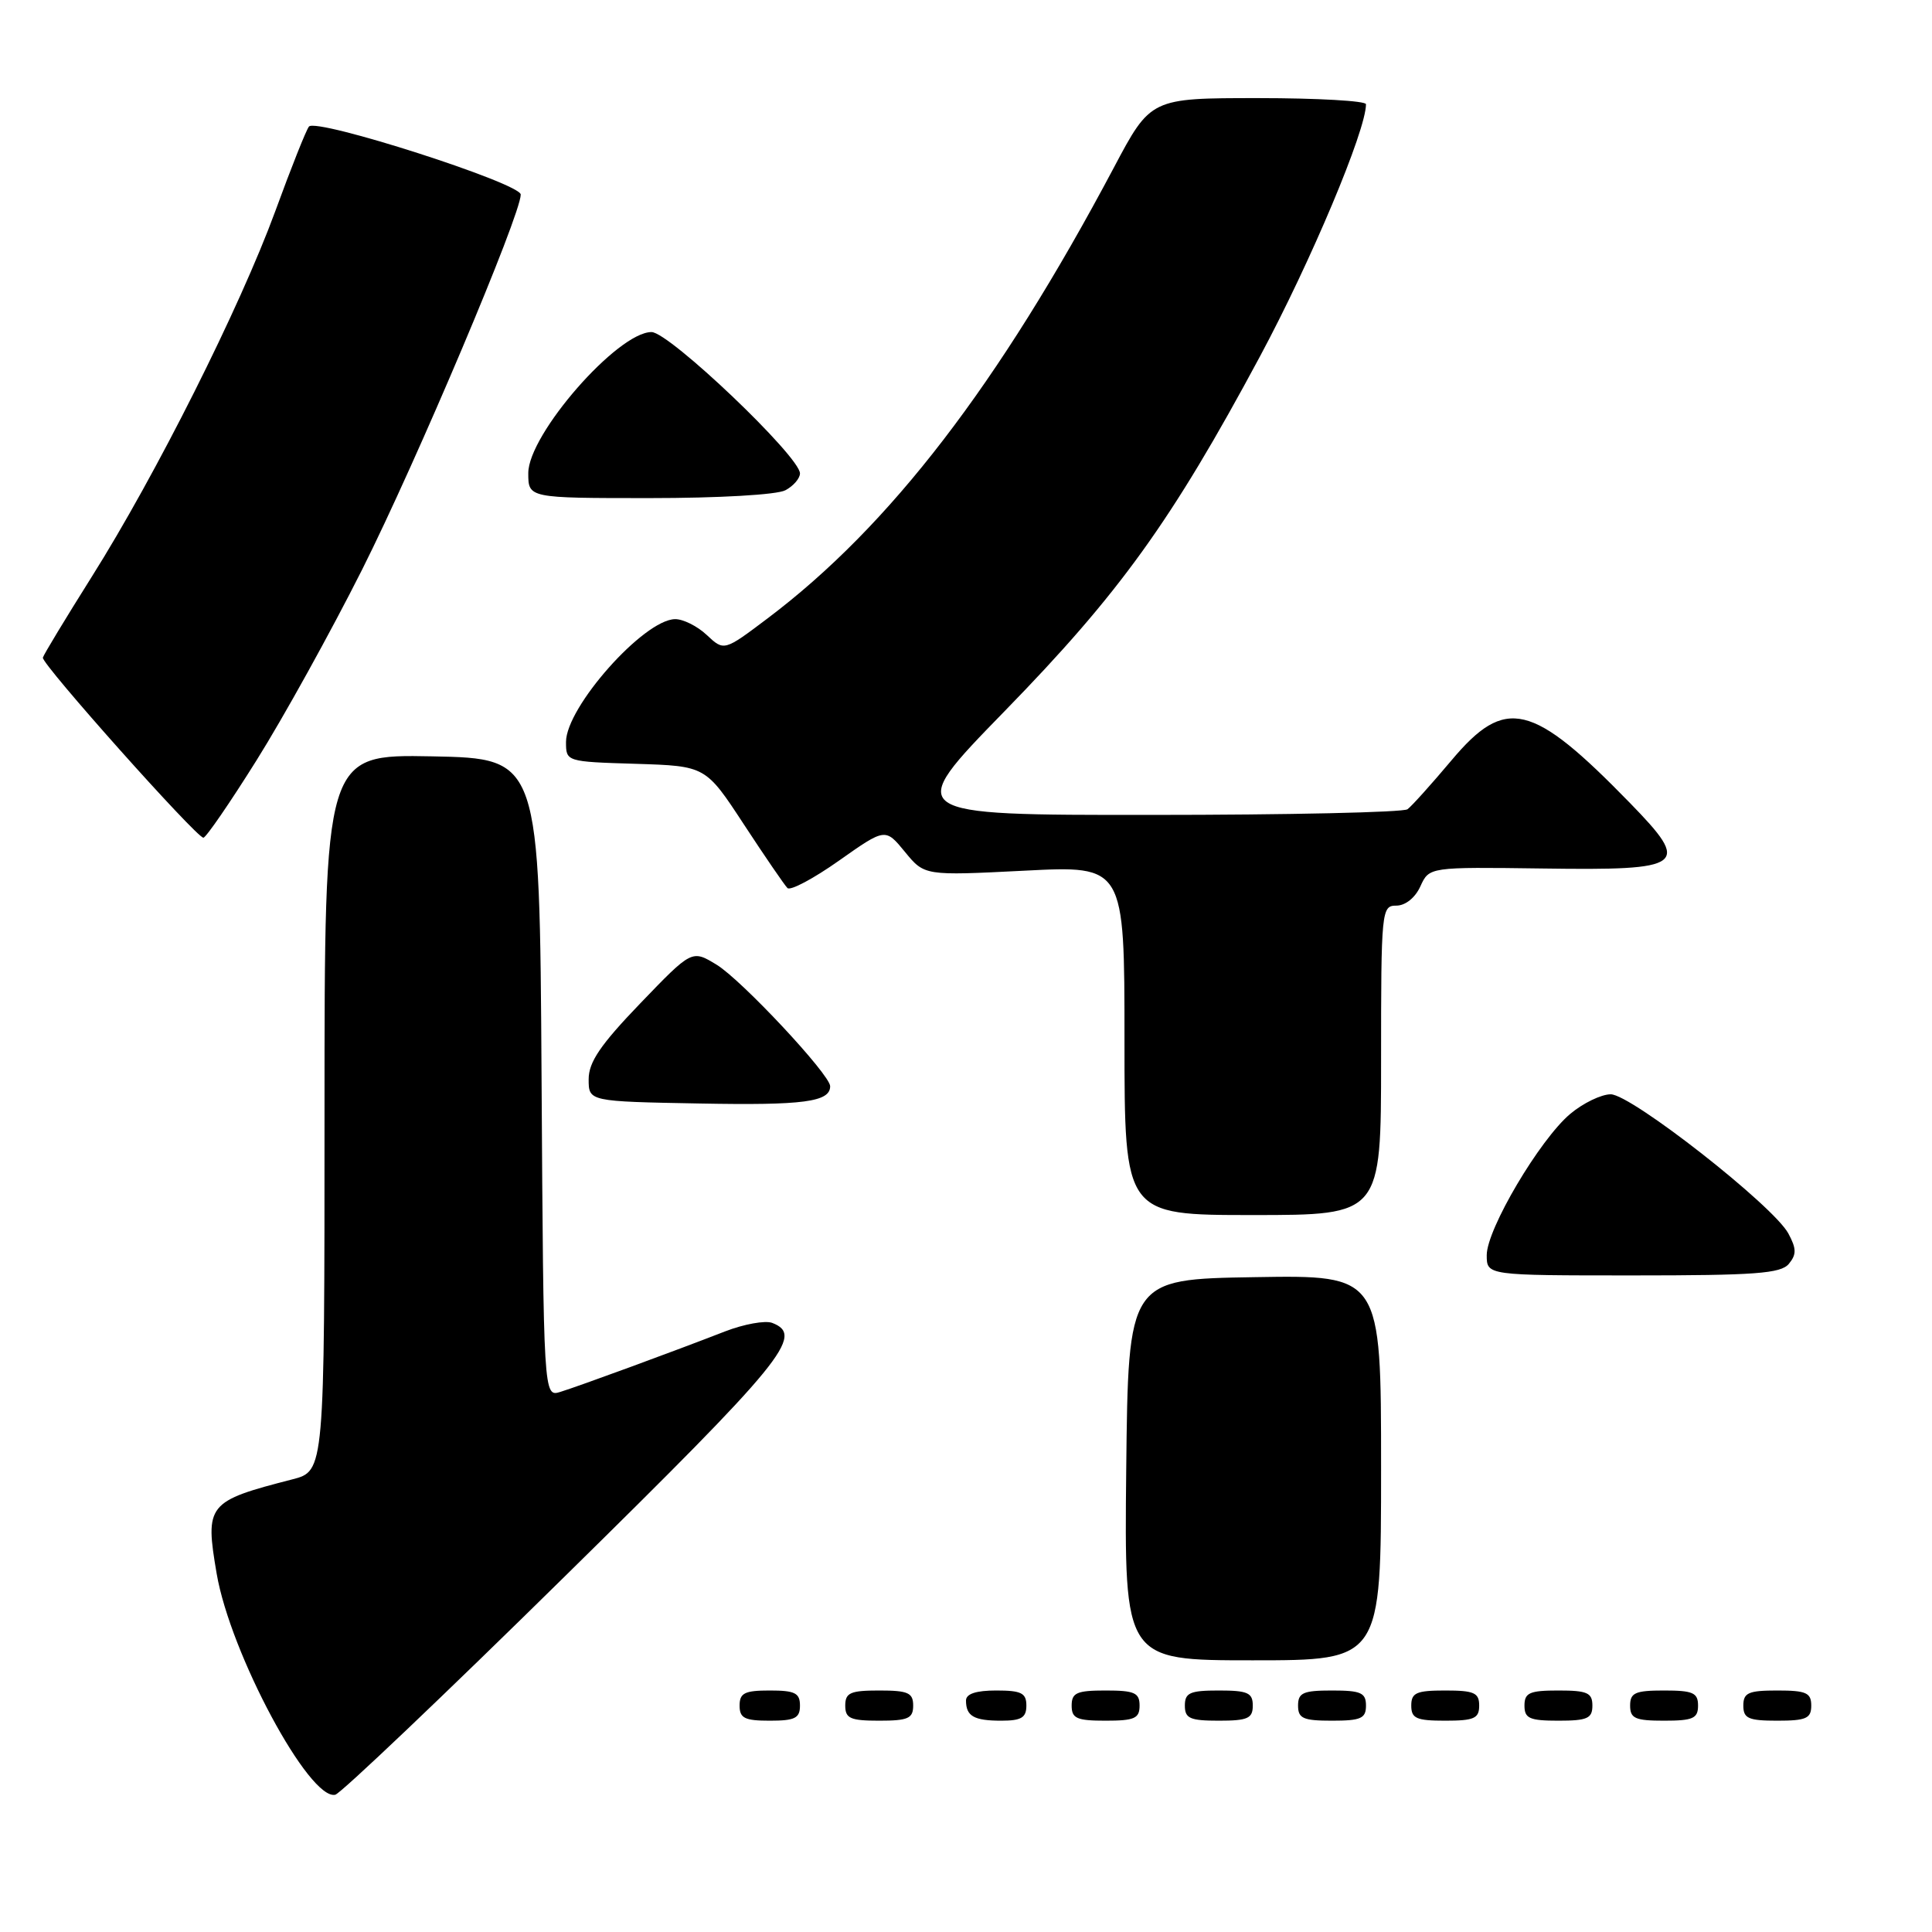 <?xml version="1.0" encoding="UTF-8" standalone="no"?>
<!DOCTYPE svg PUBLIC "-//W3C//DTD SVG 1.1//EN" "http://www.w3.org/Graphics/SVG/1.1/DTD/svg11.dtd" >
<svg xmlns="http://www.w3.org/2000/svg" xmlns:xlink="http://www.w3.org/1999/xlink" version="1.1" viewBox="0 0 256 256">
 <g >
 <path fill="currentColor"
d=" M 74.87 208.85 C 103.92 180.28 106.64 176.95 102.32 175.29 C 101.39 174.94 98.58 175.45 96.07 176.42 C 89.26 179.07 76.81 183.64 74.26 184.43 C 72.02 185.13 72.02 185.13 71.76 142.81 C 71.50 100.50 71.50 100.50 57.25 100.22 C 43.00 99.95 43.00 99.95 43.00 147.43 C 43.00 194.92 43.00 194.92 38.75 196.02 C 27.46 198.92 27.14 199.32 28.71 208.52 C 30.52 219.09 41.00 238.63 44.43 237.81 C 45.15 237.64 58.86 224.61 74.87 208.85 Z  M 106.00 226.00 C 106.00 224.33 105.33 224.00 102.00 224.00 C 98.67 224.00 98.00 224.33 98.00 226.00 C 98.00 227.67 98.67 228.00 102.00 228.00 C 105.33 228.00 106.00 227.67 106.00 226.00 Z  M 121.00 226.00 C 121.00 224.30 120.33 224.00 116.50 224.00 C 112.67 224.00 112.00 224.30 112.00 226.00 C 112.00 227.70 112.67 228.00 116.50 228.00 C 120.33 228.00 121.00 227.70 121.00 226.00 Z  M 136.00 226.00 C 136.00 224.33 135.33 224.00 132.00 224.00 C 129.33 224.00 128.00 224.44 128.00 225.33 C 128.00 227.40 129.05 228.00 132.67 228.00 C 135.33 228.00 136.00 227.60 136.00 226.00 Z  M 151.00 226.00 C 151.00 224.30 150.33 224.00 146.50 224.00 C 142.67 224.00 142.00 224.30 142.00 226.00 C 142.00 227.70 142.67 228.00 146.50 228.00 C 150.33 228.00 151.00 227.70 151.00 226.00 Z  M 166.00 226.00 C 166.00 224.30 165.33 224.00 161.50 224.00 C 157.67 224.00 157.00 224.30 157.00 226.00 C 157.00 227.70 157.67 228.00 161.50 228.00 C 165.33 228.00 166.00 227.70 166.00 226.00 Z  M 181.00 226.00 C 181.00 224.30 180.33 224.00 176.50 224.00 C 172.67 224.00 172.00 224.30 172.00 226.00 C 172.00 227.70 172.67 228.00 176.50 228.00 C 180.33 228.00 181.00 227.70 181.00 226.00 Z  M 196.00 226.00 C 196.00 224.30 195.33 224.00 191.50 224.00 C 187.67 224.00 187.00 224.30 187.00 226.00 C 187.00 227.70 187.67 228.00 191.50 228.00 C 195.33 228.00 196.00 227.70 196.00 226.00 Z  M 211.00 226.00 C 211.00 224.30 210.33 224.00 206.50 224.00 C 202.67 224.00 202.00 224.30 202.00 226.00 C 202.00 227.70 202.67 228.00 206.50 228.00 C 210.33 228.00 211.00 227.70 211.00 226.00 Z  M 225.00 226.00 C 225.00 224.30 224.33 224.00 220.50 224.00 C 216.67 224.00 216.00 224.30 216.00 226.00 C 216.00 227.70 216.67 228.00 220.50 228.00 C 224.33 228.00 225.00 227.70 225.00 226.00 Z  M 240.00 226.00 C 240.00 224.30 239.33 224.00 235.50 224.00 C 231.67 224.00 231.00 224.30 231.00 226.00 C 231.00 227.70 231.67 228.00 235.50 228.00 C 239.33 228.00 240.00 227.70 240.00 226.00 Z  M 183.00 194.48 C 183.00 168.95 183.00 168.95 166.25 169.23 C 149.50 169.50 149.50 169.50 149.23 194.75 C 148.97 220.00 148.97 220.00 165.98 220.00 C 183.00 220.00 183.00 220.00 183.00 194.48 Z  M 237.03 167.47 C 238.06 166.22 238.05 165.46 236.97 163.45 C 235.02 159.79 216.14 145.00 213.43 145.00 C 212.18 145.00 209.76 146.17 208.06 147.60 C 204.02 151.00 197.00 162.87 197.00 166.31 C 197.00 169.00 197.00 169.00 216.38 169.00 C 232.57 169.00 235.96 168.75 237.03 167.47 Z  M 183.00 140.50 C 183.00 120.59 183.06 120.00 185.02 120.00 C 186.22 120.00 187.52 118.96 188.21 117.44 C 189.38 114.88 189.38 114.88 204.40 115.08 C 223.34 115.35 224.12 114.76 215.98 106.40 C 202.99 93.06 199.49 92.22 192.33 100.75 C 189.67 103.91 187.05 106.83 186.50 107.23 C 185.95 107.64 170.69 107.98 152.60 107.98 C 119.70 108.00 119.70 108.00 133.10 94.25 C 148.36 78.60 155.23 69.06 166.94 47.25 C 173.70 34.65 181.00 17.30 181.00 13.81 C 181.00 13.37 174.58 13.00 166.74 13.00 C 152.47 13.00 152.47 13.00 147.57 22.25 C 132.35 50.93 117.91 69.73 101.72 81.93 C 95.94 86.29 95.94 86.29 93.65 84.14 C 92.40 82.96 90.50 82.02 89.44 82.04 C 85.28 82.12 75.00 93.71 75.00 98.31 C 75.00 100.92 75.01 100.93 84.25 101.21 C 93.50 101.50 93.50 101.50 98.57 109.24 C 101.36 113.50 103.96 117.29 104.34 117.67 C 104.72 118.06 107.80 116.42 111.17 114.04 C 117.31 109.71 117.31 109.71 119.91 112.88 C 122.50 116.04 122.50 116.04 135.75 115.37 C 149.00 114.69 149.00 114.69 149.00 137.85 C 149.00 161.00 149.00 161.00 166.00 161.00 C 183.00 161.00 183.00 161.00 183.00 140.50 Z  M 110.00 143.93 C 110.00 142.40 98.24 129.82 94.94 127.82 C 91.68 125.84 91.68 125.84 84.84 132.95 C 79.55 138.45 78.00 140.74 78.00 143.01 C 78.00 145.95 78.00 145.95 92.75 146.22 C 106.48 146.48 110.00 146.01 110.00 143.93 Z  M 33.99 100.75 C 37.53 95.11 43.82 83.75 47.97 75.50 C 55.20 61.11 69.00 28.48 69.00 25.78 C 69.00 24.29 41.93 15.60 40.94 16.77 C 40.59 17.17 38.58 22.22 36.47 28.00 C 31.79 40.75 20.65 62.95 12.13 76.47 C 8.68 81.96 5.77 86.76 5.68 87.14 C 5.47 87.95 26.03 111.00 26.95 111.00 C 27.29 111.00 30.46 106.39 33.99 100.75 Z  M 104.07 64.96 C 105.13 64.40 106.00 63.39 106.00 62.73 C 106.00 60.50 88.68 44.00 86.33 44.00 C 81.84 44.00 70.00 57.55 70.00 62.69 C 70.00 66.00 70.00 66.00 86.07 66.00 C 95.23 66.00 102.96 65.56 104.07 64.96 Z "/>
</g>
</svg>
